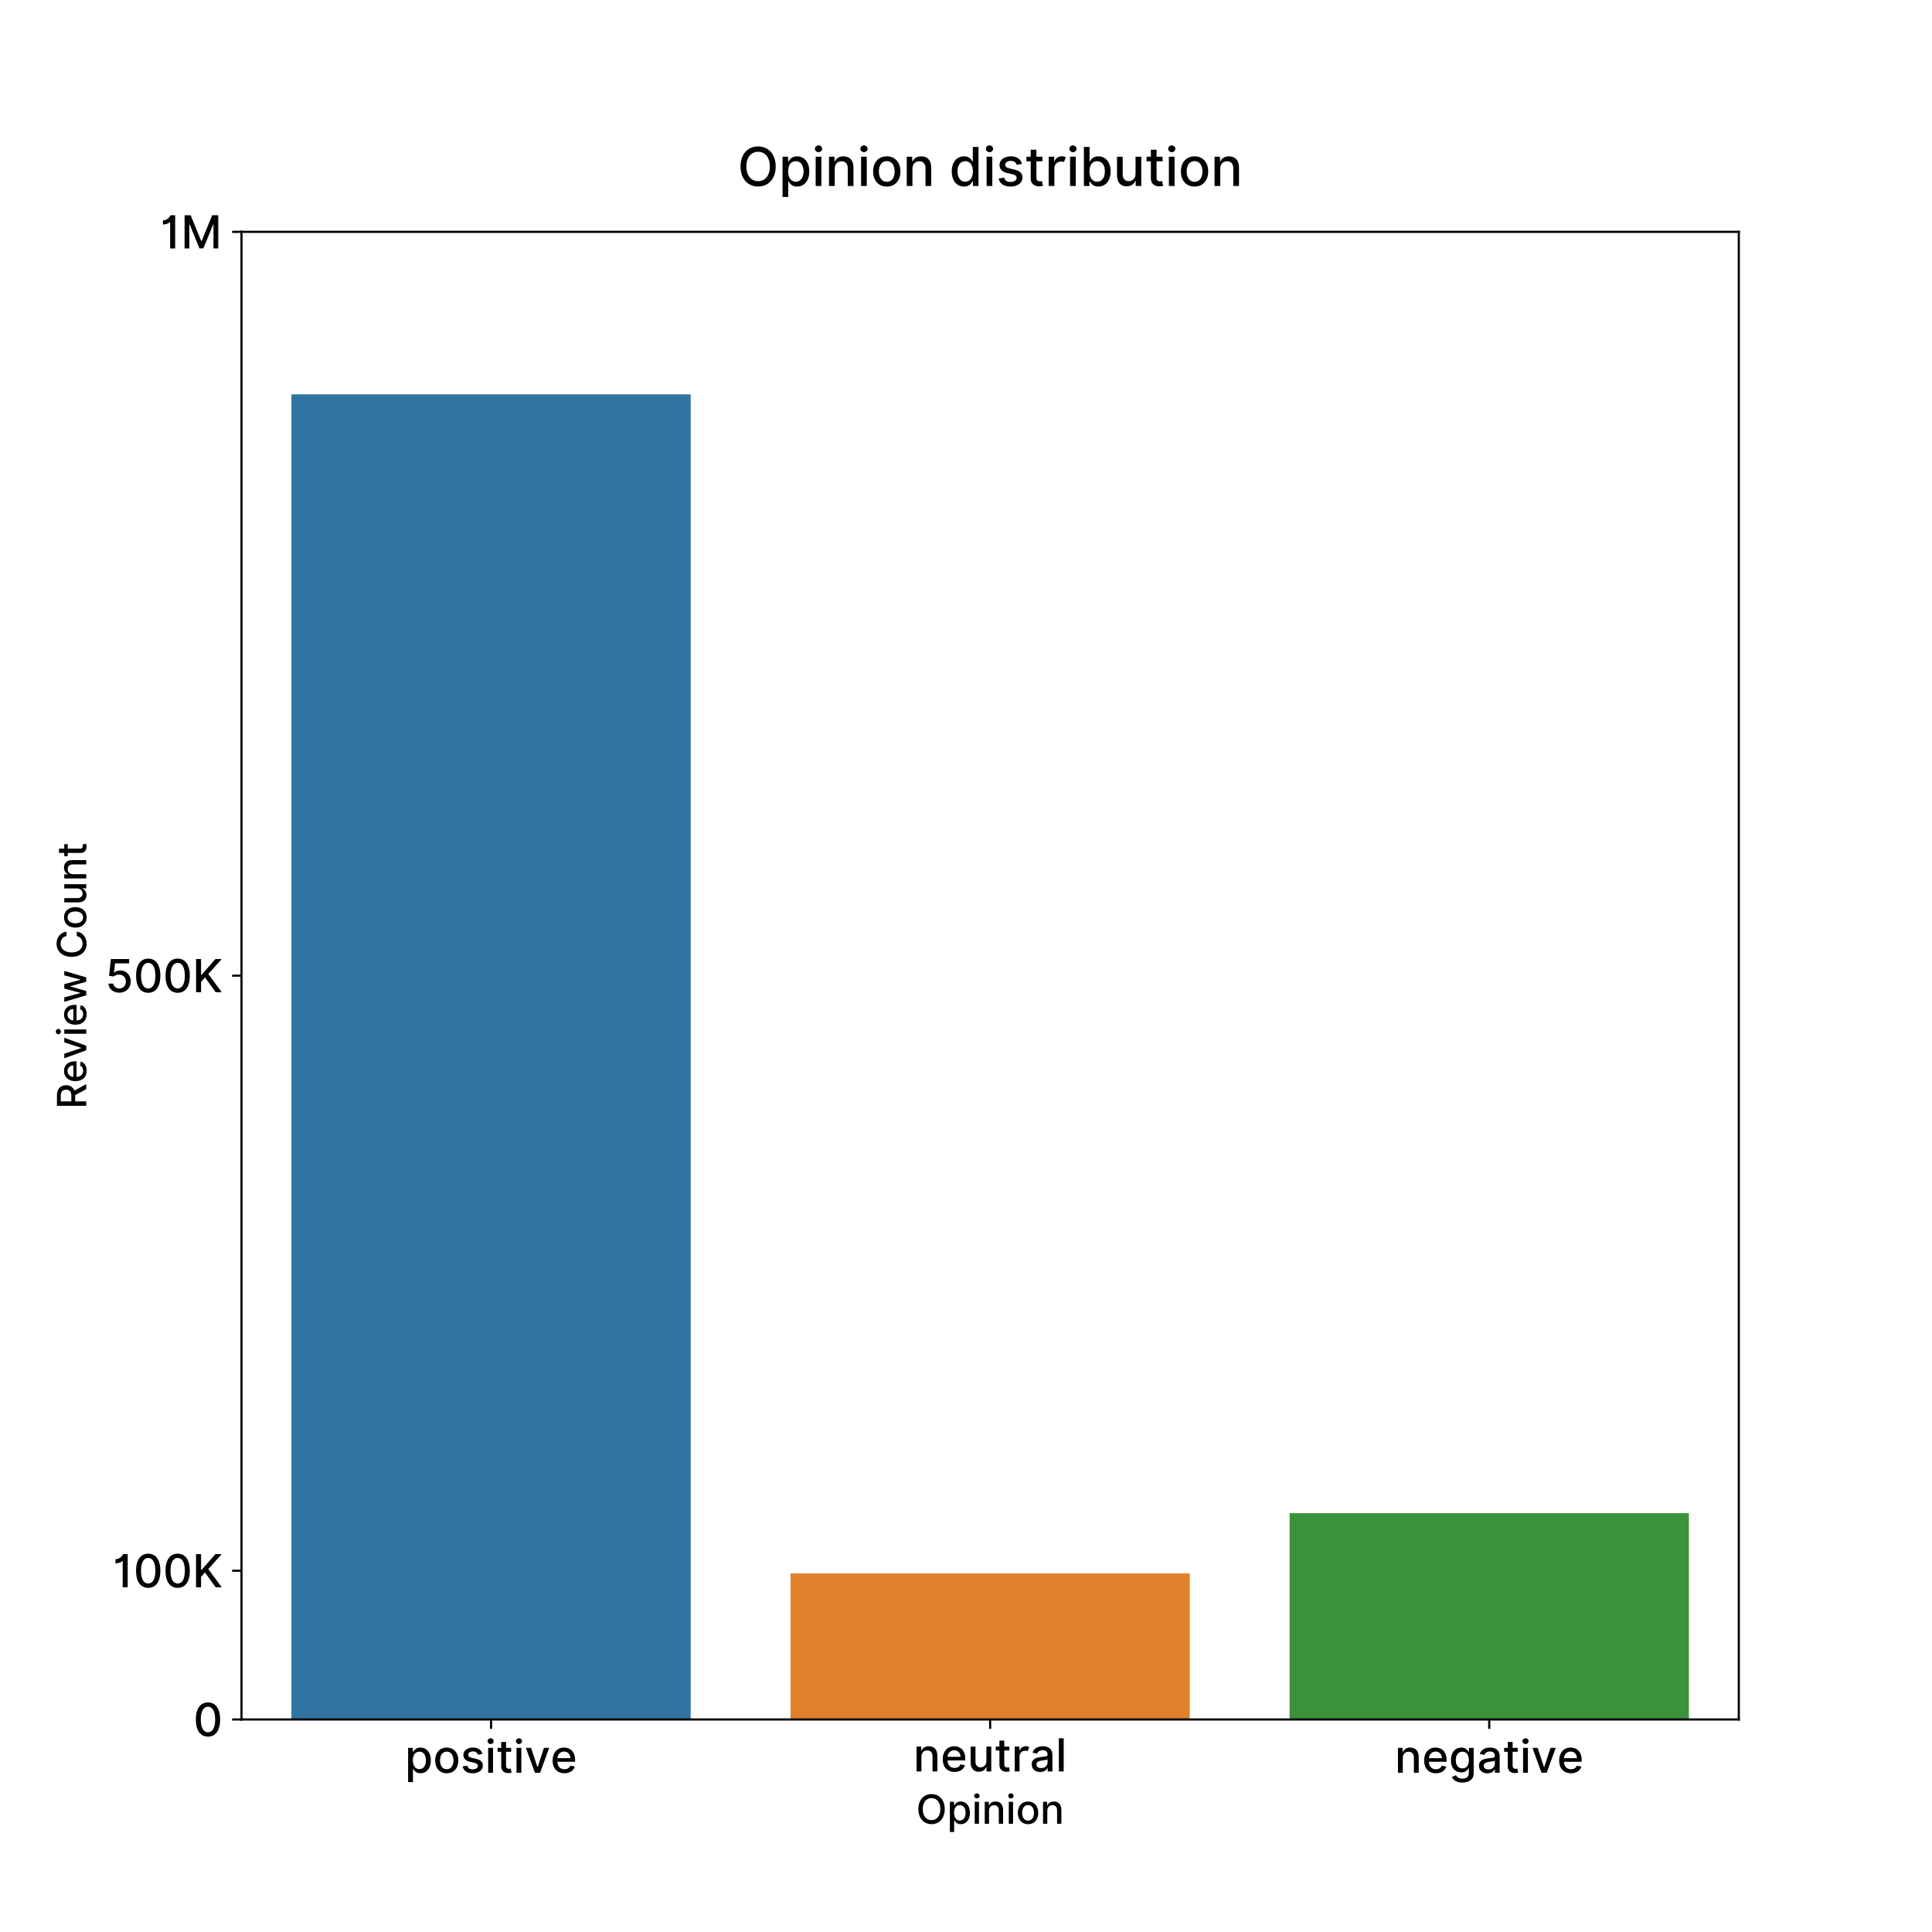 <?xml version="1.0" encoding="utf-8" standalone="no"?>
<!DOCTYPE svg PUBLIC "-//W3C//DTD SVG 1.1//EN"
  "http://www.w3.org/Graphics/SVG/1.1/DTD/svg11.dtd">
<!-- Created with matplotlib (https://matplotlib.org/) -->
<svg height="720pt" version="1.1" viewBox="0 0 720 720" width="720pt" xmlns="http://www.w3.org/2000/svg" xmlns:xlink="http://www.w3.org/1999/xlink">
 <defs>
  <style type="text/css">
*{stroke-linecap:butt;stroke-linejoin:round;}
  </style>
 </defs>
 <g id="figure_1">
  <g id="patch_1">
   <path d="M 0 720 
L 720 720 
L 720 0 
L 0 0 
z
" style="fill:#ffffff;"/>
  </g>
  <g id="axes_1">
   <g id="patch_2">
    <path d="M 90 640.8 
L 648 640.8 
L 648 86.4 
L 90 86.4 
z
" style="fill:#ffffff;"/>
   </g>
   <g id="patch_3">
    <path clip-path="url(#p12346a70bd)" d="M 108.6 640.8 
L 257.4 640.8 
L 257.4 146.958 
L 108.6 146.958 
z
" style="fill:#3274a1;"/>
   </g>
   <g id="patch_4">
    <path clip-path="url(#p12346a70bd)" d="M 294.6 640.8 
L 443.4 640.8 
L 443.4 586.351 
L 294.6 586.351 
z
" style="fill:#e1812c;"/>
   </g>
   <g id="patch_5">
    <path clip-path="url(#p12346a70bd)" d="M 480.6 640.8 
L 629.4 640.8 
L 629.4 563.92 
L 480.6 563.92 
z
" style="fill:#3a923a;"/>
   </g>
   <g id="matplotlib.axis_1">
    <g id="xtick_1">
     <g id="line2d_1">
      <defs>
       <path d="M 0 0 
L 0 3.5 
" id="m8b57fb166f" style="stroke:#000000;stroke-width:0.8;"/>
      </defs>
      <g>
       <use style="stroke:#000000;stroke-width:0.8;" x="183" xlink:href="#m8b57fb166f" y="640.8"/>
      </g>
     </g>
     <g id="text_1">
      <!-- positive -->
      <defs>
       <path d="M 7.141 -20.453 
L 17.75 -20.453 
L 17.75 8.484 
L 18.391 8.484 
C 20.312 5 24.219 -1.062 34.156 -1.062 
C 47.375 -1.062 56.969 9.516 56.969 27.172 
C 56.969 44.844 47.234 55.25 34.062 55.25 
C 23.938 55.25 20.281 49.078 18.391 45.703 
L 17.516 45.703 
L 17.516 54.547 
L 7.141 54.547 
z
M 17.547 27.266 
C 17.547 38.672 22.516 46.234 31.781 46.234 
C 41.406 46.234 46.234 38.109 46.234 27.266 
C 46.234 16.328 41.266 7.984 31.781 7.984 
C 22.656 7.984 17.547 15.797 17.547 27.266 
z
" id="Inter-Medium-112"/>
       <path d="M 30.109 -1.094 
C 45.484 -1.094 55.547 10.156 55.547 27.031 
C 55.547 44 45.484 55.25 30.109 55.25 
C 14.734 55.25 4.688 44 4.688 27.031 
C 4.688 10.156 14.734 -1.094 30.109 -1.094 
z
M 30.156 7.812 
C 20.094 7.812 15.406 16.578 15.406 27.062 
C 15.406 37.5 20.094 46.375 30.156 46.375 
C 40.125 46.375 44.812 37.5 44.812 27.062 
C 44.812 16.578 40.125 7.812 30.156 7.812 
z
" id="Inter-Medium-111"/>
       <path d="M 48.016 41.234 
C 45.812 49.719 39.172 55.25 27.375 55.25 
C 15.062 55.25 6.328 48.75 6.328 39.094 
C 6.328 31.359 11.016 26.203 21.234 23.938 
L 30.469 21.906 
C 35.719 20.734 38.172 18.391 38.172 14.984 
C 38.172 10.766 33.672 7.453 26.703 7.453 
C 20.344 7.453 16.266 10.188 14.984 15.547 
L 4.719 13.984 
C 6.5 4.328 14.531 -1.094 26.781 -1.094 
C 39.953 -1.094 49.078 5.891 49.078 15.766 
C 49.078 23.469 44.172 28.234 34.156 30.547 
L 25.5 32.531 
C 19.5 33.953 16.906 35.969 16.938 39.672 
C 16.906 43.859 21.453 46.844 27.484 46.844 
C 34.094 46.844 37.141 43.188 38.391 39.531 
z
" id="Inter-Medium-115"/>
       <path d="M 7.141 0 
L 17.75 0 
L 17.75 54.547 
L 7.141 54.547 
z
M 12.5 62.969 
C 16.156 62.969 19.219 65.797 19.219 69.281 
C 19.219 72.766 16.156 75.641 12.5 75.641 
C 8.812 75.641 5.797 72.766 5.797 69.281 
C 5.797 65.797 8.812 62.969 12.5 62.969 
z
" id="Inter-Medium-105"/>
       <path d="M 32.594 54.547 
L 21.422 54.547 
L 21.422 67.609 
L 10.797 67.609 
L 10.797 54.547 
L 2.812 54.547 
L 2.812 46.016 
L 10.797 46.016 
L 10.797 13.812 
C 10.766 3.906 18.328 -0.891 26.703 -0.703 
C 30.078 -0.672 32.359 -0.031 33.594 0.422 
L 31.672 9.203 
C 30.969 9.062 29.656 8.734 27.953 8.734 
C 24.5 8.734 21.422 9.875 21.422 16.016 
L 21.422 46.016 
L 32.594 46.016 
z
" id="Inter-Medium-116"/>
       <path d="M 53.797 54.547 
L 42.406 54.547 
L 28.625 12.578 
L 28.062 12.578 
L 14.234 54.547 
L 2.844 54.547 
L 22.656 0 
L 34.016 0 
z
" id="Inter-Medium-118"/>
       <path d="M 30.641 -1.094 
C 42.547 -1.094 50.953 4.766 53.375 13.641 
L 43.328 15.453 
C 41.406 10.297 36.797 7.672 30.75 7.672 
C 21.656 7.672 15.562 13.562 15.266 24.078 
L 54.047 24.078 
L 54.047 27.844 
C 54.047 47.547 42.266 55.25 29.906 55.25 
C 14.703 55.25 4.688 43.672 4.688 26.922 
C 4.688 9.984 14.562 -1.094 30.641 -1.094 
z
M 15.312 32.031 
C 15.734 39.766 21.344 46.484 29.969 46.484 
C 38.219 46.484 43.609 40.375 43.641 32.031 
z
" id="Inter-Medium-101"/>
      </defs>
      <g transform="translate(150.879 660.659)scale(0.17 -0.17)">
       <use xlink:href="#Inter-Medium-112"/>
       <use x="61.719" xlink:href="#Inter-Medium-111"/>
       <use x="121.946" xlink:href="#Inter-Medium-115"/>
       <use x="175.533" xlink:href="#Inter-Medium-105"/>
       <use x="200.426" xlink:href="#Inter-Medium-116"/>
       <use x="237.607" xlink:href="#Inter-Medium-105"/>
       <use x="262.5" xlink:href="#Inter-Medium-118"/>
       <use x="319.141" xlink:href="#Inter-Medium-101"/>
      </g>
     </g>
    </g>
    <g id="xtick_2">
     <g id="line2d_2">
      <g>
       <use style="stroke:#000000;stroke-width:0.8;" x="369" xlink:href="#m8b57fb166f" y="640.8"/>
      </g>
     </g>
     <g id="text_2">
      <!-- neutral -->
      <defs>
       <path d="M 17.75 32.391 
C 17.75 41.094 23.078 46.062 30.469 46.062 
C 37.672 46.062 42.047 41.328 42.047 33.422 
L 42.047 0 
L 52.672 0 
L 52.672 34.688 
C 52.672 48.188 45.25 55.25 34.094 55.25 
C 25.891 55.25 20.531 51.453 18 45.672 
L 17.328 45.672 
L 17.328 54.547 
L 7.141 54.547 
L 7.141 0 
L 17.75 0 
z
" id="Inter-Medium-110"/>
       <path d="M 41.688 22.625 
C 41.734 13.359 34.844 8.953 28.875 8.953 
C 22.297 8.953 17.75 13.703 17.75 21.125 
L 17.75 54.547 
L 7.141 54.547 
L 7.141 19.844 
C 7.141 6.328 14.562 -0.703 25.031 -0.703 
C 33.234 -0.703 38.812 3.625 41.344 9.453 
L 41.906 9.453 
L 41.906 0 
L 52.344 0 
L 52.344 54.547 
L 41.688 54.547 
z
" id="Inter-Medium-117"/>
       <path d="M 7.141 0 
L 17.75 0 
L 17.75 33.312 
C 17.75 40.406 23.266 45.562 30.609 45.562 
C 32.672 45.562 34.266 45.141 35.547 44.5 
L 38.953 53.375 
C 37.141 54.578 34.797 55.359 31.812 55.359 
C 25.359 55.359 19.953 51.734 17.969 45.875 
L 17.406 45.875 
L 17.406 54.547 
L 7.141 54.547 
z
" id="Inter-Medium-114"/>
       <path d="M 23.016 -1.203 
C 32.031 -1.203 37.109 3.375 39.141 7.453 
L 39.562 7.453 
L 39.562 0 
L 49.938 0 
L 49.938 36.219 
C 49.938 52.094 37.438 55.25 28.766 55.25 
C 18.891 55.25 9.797 51.281 6.25 41.328 
L 16.234 39.062 
C 17.797 42.938 21.766 46.656 28.906 46.656 
C 35.766 46.656 39.281 43.078 39.281 36.891 
L 39.281 36.641 
C 39.281 32.781 35.297 32.844 25.5 31.719 
C 15.172 30.5 4.578 27.812 4.578 15.406 
C 4.578 4.688 12.641 -1.203 23.016 -1.203 
z
M 25.328 7.312 
C 19.312 7.312 14.984 10.016 14.984 15.266 
C 14.984 20.953 20.031 22.969 26.172 23.797 
C 29.625 24.25 37.781 25.172 39.312 26.703 
L 39.312 19.672 
C 39.312 13.203 34.156 7.312 25.328 7.312 
z
" id="Inter-Medium-97"/>
       <path d="M 17.75 72.734 
L 7.141 72.734 
L 7.141 0 
L 17.75 0 
z
" id="Inter-Medium-108"/>
      </defs>
      <g transform="translate(340.375 660.165)scale(0.17 -0.17)">
       <use xlink:href="#Inter-Medium-110"/>
       <use x="59.73" xlink:href="#Inter-Medium-101"/>
       <use x="118.466" xlink:href="#Inter-Medium-117"/>
       <use x="177.912" xlink:href="#Inter-Medium-116"/>
       <use x="215.092" xlink:href="#Inter-Medium-114"/>
       <use x="254.936" xlink:href="#Inter-Medium-97"/>
       <use x="311.861" xlink:href="#Inter-Medium-108"/>
      </g>
     </g>
    </g>
    <g id="xtick_3">
     <g id="line2d_3">
      <g>
       <use style="stroke:#000000;stroke-width:0.8;" x="555" xlink:href="#m8b57fb166f" y="640.8"/>
      </g>
     </g>
     <g id="text_3">
      <!-- negative -->
      <defs>
       <path d="M 30.016 -21.484 
C 43.891 -21.484 54.625 -15.125 54.625 -1.203 
L 54.625 54.547 
L 44.219 54.547 
L 44.219 45.703 
L 43.438 45.703 
C 41.547 49.078 37.781 55.25 27.625 55.25 
C 14.453 55.25 4.766 44.844 4.766 27.484 
C 4.766 10.078 14.672 0.812 27.562 0.812 
C 37.578 0.812 41.438 6.469 43.359 9.938 
L 44.031 9.938 
L 44.031 -0.781 
C 44.031 -9.203 38.172 -12.922 30.109 -12.922 
C 21.266 -12.922 17.828 -8.484 15.953 -5.469 
L 6.812 -9.234 
C 9.703 -15.797 16.969 -21.484 30.016 -21.484 
z
M 29.906 9.625 
C 20.422 9.625 15.484 16.906 15.484 27.625 
C 15.484 38.109 20.312 46.234 29.906 46.234 
C 39.172 46.234 44.141 38.672 44.141 27.625 
C 44.141 16.375 39.062 9.625 29.906 9.625 
z
" id="Inter-Medium-103"/>
      </defs>
      <g transform="translate(519.762 660.659)scale(0.17 -0.17)">
       <use xlink:href="#Inter-Medium-110"/>
       <use x="59.73" xlink:href="#Inter-Medium-101"/>
       <use x="118.466" xlink:href="#Inter-Medium-103"/>
       <use x="180.185" xlink:href="#Inter-Medium-97"/>
       <use x="237.109" xlink:href="#Inter-Medium-116"/>
       <use x="274.29" xlink:href="#Inter-Medium-105"/>
       <use x="299.183" xlink:href="#Inter-Medium-118"/>
       <use x="355.824" xlink:href="#Inter-Medium-101"/>
      </g>
     </g>
    </g>
    <g id="text_4">
     <!-- Opinion -->
     <defs>
      <path d="M 71.172 36.359 
C 71.172 59.625 57.25 73.719 38.422 73.719 
C 19.531 73.719 5.641 59.625 5.641 36.359 
C 5.641 13.141 19.531 -1 38.422 -1 
C 57.25 -1 71.172 13.109 71.172 36.359 
z
M 60.297 36.359 
C 60.297 18.641 50.922 9.016 38.422 9.016 
C 25.891 9.016 16.547 18.641 16.547 36.359 
C 16.547 54.078 25.891 63.703 38.422 63.703 
C 50.922 63.703 60.297 54.078 60.297 36.359 
z
" id="Inter-Medium-79"/>
     </defs>
     <g transform="translate(341.399 679.657)scale(0.15 -0.15)">
      <use xlink:href="#Inter-Medium-79"/>
      <use x="76.811" xlink:href="#Inter-Medium-112"/>
      <use x="138.53" xlink:href="#Inter-Medium-105"/>
      <use x="163.423" xlink:href="#Inter-Medium-110"/>
      <use x="223.153" xlink:href="#Inter-Medium-105"/>
      <use x="248.047" xlink:href="#Inter-Medium-111"/>
      <use x="308.274" xlink:href="#Inter-Medium-110"/>
     </g>
    </g>
   </g>
   <g id="matplotlib.axis_2">
    <g id="ytick_1">
     <g id="line2d_4">
      <defs>
       <path d="M 0 0 
L -3.5 0 
" id="m8d4dea59e4" style="stroke:#000000;stroke-width:0.8;"/>
      </defs>
      <g>
       <use style="stroke:#000000;stroke-width:0.8;" x="90" xlink:href="#m8d4dea59e4" y="640.8"/>
      </g>
     </g>
     <g id="text_5">
      <!-- 0 -->
      <defs>
       <path d="M 32.312 -1.203 
C 49.109 -1.203 58.953 12.5 58.953 36.328 
C 58.953 59.984 48.969 73.719 32.312 73.719 
C 15.625 73.719 5.688 60.016 5.641 36.328 
C 5.641 12.531 15.484 -1.172 32.312 -1.203 
z
M 32.312 8.281 
C 22.484 8.281 16.547 18.141 16.547 36.328 
C 16.578 54.438 22.516 64.422 32.312 64.422 
C 42.078 64.422 48.047 54.438 48.047 36.328 
C 48.047 18.141 42.125 8.281 32.312 8.281 
z
" id="Inter-Medium-48"/>
      </defs>
      <g transform="translate(72.019 646.982)scale(0.17 -0.17)">
       <use xlink:href="#Inter-Medium-48"/>
      </g>
     </g>
    </g>
    <g id="ytick_2">
     <g id="line2d_5">
      <g>
       <use style="stroke:#000000;stroke-width:0.8;" x="90" xlink:href="#m8d4dea59e4" y="585.36"/>
      </g>
     </g>
     <g id="text_6">
      <!-- 100K -->
      <defs>
       <path d="M 32.562 72.734 
L 22.344 72.734 
C 21.953 70.734 16.406 61.547 5.797 61.547 
L 5.797 52.516 
C 14.031 52.516 19.75 55.781 20.953 57.922 
L 21.562 57.922 
L 21.562 0 
L 32.562 0 
z
" id="Inter-Medium-49"/>
       <path d="M 7.984 0 
L 18.969 0 
L 18.969 22.625 
L 27.562 32.5 
L 51.062 0 
L 64.281 0 
L 34.844 39.984 
L 64.172 72.734 
L 50.359 72.734 
L 19.859 38 
L 18.969 38 
L 18.969 72.734 
L 7.984 72.734 
z
" id="Inter-Medium-75"/>
      </defs>
      <g transform="translate(42.051 591.542)scale(0.17 -0.17)">
       <use xlink:href="#Inter-Medium-49"/>
       <use x="45.241" xlink:href="#Inter-Medium-48"/>
       <use x="109.837" xlink:href="#Inter-Medium-48"/>
       <use x="174.432" xlink:href="#Inter-Medium-75"/>
      </g>
     </g>
    </g>
    <g id="ytick_3">
     <g id="line2d_6">
      <g>
       <use style="stroke:#000000;stroke-width:0.8;" x="90" xlink:href="#m8d4dea59e4" y="363.6"/>
      </g>
     </g>
     <g id="text_7">
      <!-- 500K -->
      <defs>
       <path d="M 31 -1 
C 45.641 -1 56.078 9.344 56.031 23.516 
C 56.078 37.578 46.266 47.797 33.031 47.797 
C 27.625 47.797 22.625 45.734 19.781 42.969 
L 19.359 42.969 
L 21.656 63.312 
L 52.516 63.312 
L 52.516 72.734 
L 12.531 72.734 
L 8.453 36.078 
L 18.5 34.594 
C 21.234 37.031 26.141 38.703 30.547 38.703 
C 39.172 38.641 45.422 32.172 45.422 23.297 
C 45.422 14.562 39.344 8.234 31 8.234 
C 23.969 8.234 18.391 12.719 17.828 18.969 
L 7.172 18.969 
C 7.594 7.391 17.656 -1 31 -1 
z
" id="Inter-Medium-53"/>
      </defs>
      <g transform="translate(39.204 369.782)scale(0.17 -0.17)">
       <use xlink:href="#Inter-Medium-53"/>
       <use x="62.003" xlink:href="#Inter-Medium-48"/>
       <use x="126.598" xlink:href="#Inter-Medium-48"/>
       <use x="191.193" xlink:href="#Inter-Medium-75"/>
      </g>
     </g>
    </g>
    <g id="ytick_4">
     <g id="line2d_7">
      <g>
       <use style="stroke:#000000;stroke-width:0.8;" x="90" xlink:href="#m8d4dea59e4" y="86.4"/>
      </g>
     </g>
     <g id="text_8">
      <!-- 1M -->
      <defs>
       <path d="M 7.984 72.734 
L 7.984 0 
L 18.438 0 
L 18.438 52.656 
L 19.109 52.656 
L 40.562 0.109 
L 49.219 0.109 
L 70.672 52.625 
L 71.344 52.625 
L 71.344 0 
L 81.781 0 
L 81.781 72.734 
L 68.469 72.734 
L 45.312 16.188 
L 44.469 16.188 
L 21.312 72.734 
z
" id="Inter-Medium-77"/>
      </defs>
      <g transform="translate(59.739 92.582)scale(0.17 -0.17)">
       <use xlink:href="#Inter-Medium-49"/>
       <use x="45.241" xlink:href="#Inter-Medium-77"/>
      </g>
     </g>
    </g>
    <g id="text_9">
     <!-- Review Count -->
     <defs>
      <path d="M 7.984 0 
L 18.969 0 
L 18.969 27.516 
L 33.875 27.516 
C 34.125 27.516 34.344 27.516 34.594 27.516 
L 49.359 0 
L 61.859 0 
L 45.734 29.438 
C 54.656 32.734 59.094 40.156 59.094 49.922 
C 59.094 63.312 50.781 72.734 33.922 72.734 
L 7.984 72.734 
z
M 18.969 36.969 
L 18.969 63.312 
L 32.75 63.312 
C 43.578 63.312 48.047 58.172 48.047 49.922 
C 48.047 41.719 43.578 36.969 32.891 36.969 
z
" id="Inter-Medium-82"/>
      <path d="M 18.969 0 
L 29.766 0 
L 40.844 39.375 
L 41.656 39.375 
L 52.734 0 
L 63.562 0 
L 79.578 54.547 
L 68.609 54.547 
L 57.984 14.672 
L 57.453 14.672 
L 46.812 54.547 
L 35.828 54.547 
L 25.109 14.484 
L 24.578 14.484 
L 13.891 54.547 
L 2.906 54.547 
z
" id="Inter-Medium-119"/>
      <path id="Inter-Medium-32"/>
      <path d="M 68.391 49.078 
C 65.906 64.625 53.734 73.719 38.359 73.719 
C 19.531 73.719 5.641 59.625 5.641 36.359 
C 5.641 13.109 19.469 -1 38.359 -1 
C 54.328 -1 66.016 9.016 68.391 23.406 
L 57.312 23.438 
C 55.438 14.141 47.625 9.016 38.422 9.016 
C 25.953 9.016 16.547 18.578 16.547 36.359 
C 16.547 54.016 25.922 63.703 38.453 63.703 
C 47.734 63.703 55.5 58.484 57.312 49.078 
z
" id="Inter-Medium-67"/>
     </defs>
     <g transform="translate(32.136 413.298)rotate(-90)scale(0.15 -0.15)">
      <use xlink:href="#Inter-Medium-82"/>
      <use x="64.489" xlink:href="#Inter-Medium-101"/>
      <use x="123.224" xlink:href="#Inter-Medium-118"/>
      <use x="179.865" xlink:href="#Inter-Medium-105"/>
      <use x="204.759" xlink:href="#Inter-Medium-101"/>
      <use x="263.494" xlink:href="#Inter-Medium-119"/>
      <use x="345.987" xlink:href="#Inter-Medium-32"/>
      <use x="372.479" xlink:href="#Inter-Medium-67"/>
      <use x="446.023" xlink:href="#Inter-Medium-111"/>
      <use x="506.25" xlink:href="#Inter-Medium-117"/>
      <use x="565.696" xlink:href="#Inter-Medium-110"/>
      <use x="625.426" xlink:href="#Inter-Medium-116"/>
     </g>
    </g>
   </g>
   <g id="patch_6">
    <path d="M 90 640.8 
L 90 86.4 
" style="fill:none;stroke:#000000;stroke-linecap:square;stroke-linejoin:miter;stroke-width:0.8;"/>
   </g>
   <g id="patch_7">
    <path d="M 648 640.8 
L 648 86.4 
" style="fill:none;stroke:#000000;stroke-linecap:square;stroke-linejoin:miter;stroke-width:0.8;"/>
   </g>
   <g id="patch_8">
    <path d="M 90 640.8 
L 648 640.8 
" style="fill:none;stroke:#000000;stroke-linecap:square;stroke-linejoin:miter;stroke-width:0.8;"/>
   </g>
   <g id="patch_9">
    <path d="M 90 86.4 
L 648 86.4 
" style="fill:none;stroke:#000000;stroke-linecap:square;stroke-linejoin:miter;stroke-width:0.8;"/>
   </g>
   <g id="text_10">
    <!-- Opinion distribution -->
    <defs>
     <path d="M 27.562 -1.062 
C 37.5 -1.062 41.406 5 43.328 8.484 
L 44.219 8.484 
L 44.219 0 
L 54.578 0 
L 54.578 72.734 
L 43.969 72.734 
L 43.969 45.703 
L 43.328 45.703 
C 41.406 49.078 37.781 55.25 27.625 55.25 
C 14.453 55.25 4.766 44.844 4.766 27.172 
C 4.766 9.516 14.312 -1.062 27.562 -1.062 
z
M 29.906 7.984 
C 20.422 7.984 15.484 16.328 15.484 27.266 
C 15.484 38.109 20.312 46.234 29.906 46.234 
C 39.172 46.234 44.141 38.672 44.141 27.266 
C 44.141 15.797 39.062 7.984 29.906 7.984 
z
" id="Inter-Medium-100"/>
     <path d="M 7.984 0 
L 18.359 0 
L 18.359 8.484 
L 19.25 8.484 
C 21.172 5 25.078 -1.062 35.016 -1.062 
C 48.219 -1.062 57.812 9.516 57.812 27.172 
C 57.812 44.844 48.078 55.25 34.906 55.25 
C 24.781 55.25 21.125 49.078 19.25 45.703 
L 18.609 45.703 
L 18.609 72.734 
L 7.984 72.734 
z
M 18.391 27.266 
C 18.391 38.672 23.375 46.234 32.641 46.234 
C 42.266 46.234 47.094 38.109 47.094 27.266 
C 47.094 16.328 42.125 7.984 32.641 7.984 
C 23.516 7.984 18.391 15.797 18.391 27.266 
z
" id="Inter-Medium-98"/>
    </defs>
    <g transform="translate(274.842 69.312)scale(0.2 -0.2)">
     <use xlink:href="#Inter-Medium-79"/>
     <use x="76.811" xlink:href="#Inter-Medium-112"/>
     <use x="138.53" xlink:href="#Inter-Medium-105"/>
     <use x="163.423" xlink:href="#Inter-Medium-110"/>
     <use x="223.153" xlink:href="#Inter-Medium-105"/>
     <use x="248.047" xlink:href="#Inter-Medium-111"/>
     <use x="308.274" xlink:href="#Inter-Medium-110"/>
     <use x="368.004" xlink:href="#Inter-Medium-32"/>
     <use x="394.496" xlink:href="#Inter-Medium-100"/>
     <use x="457.067" xlink:href="#Inter-Medium-105"/>
     <use x="481.96" xlink:href="#Inter-Medium-115"/>
     <use x="535.547" xlink:href="#Inter-Medium-116"/>
     <use x="572.727" xlink:href="#Inter-Medium-114"/>
     <use x="612.571" xlink:href="#Inter-Medium-105"/>
     <use x="637.465" xlink:href="#Inter-Medium-98"/>
     <use x="700.036" xlink:href="#Inter-Medium-117"/>
     <use x="759.482" xlink:href="#Inter-Medium-116"/>
     <use x="796.662" xlink:href="#Inter-Medium-105"/>
     <use x="821.555" xlink:href="#Inter-Medium-111"/>
     <use x="881.783" xlink:href="#Inter-Medium-110"/>
    </g>
   </g>
  </g>
 </g>
 <defs>
  <clipPath id="p12346a70bd">
   <rect height="554.4" width="558" x="90" y="86.4"/>
  </clipPath>
 </defs>
</svg>
